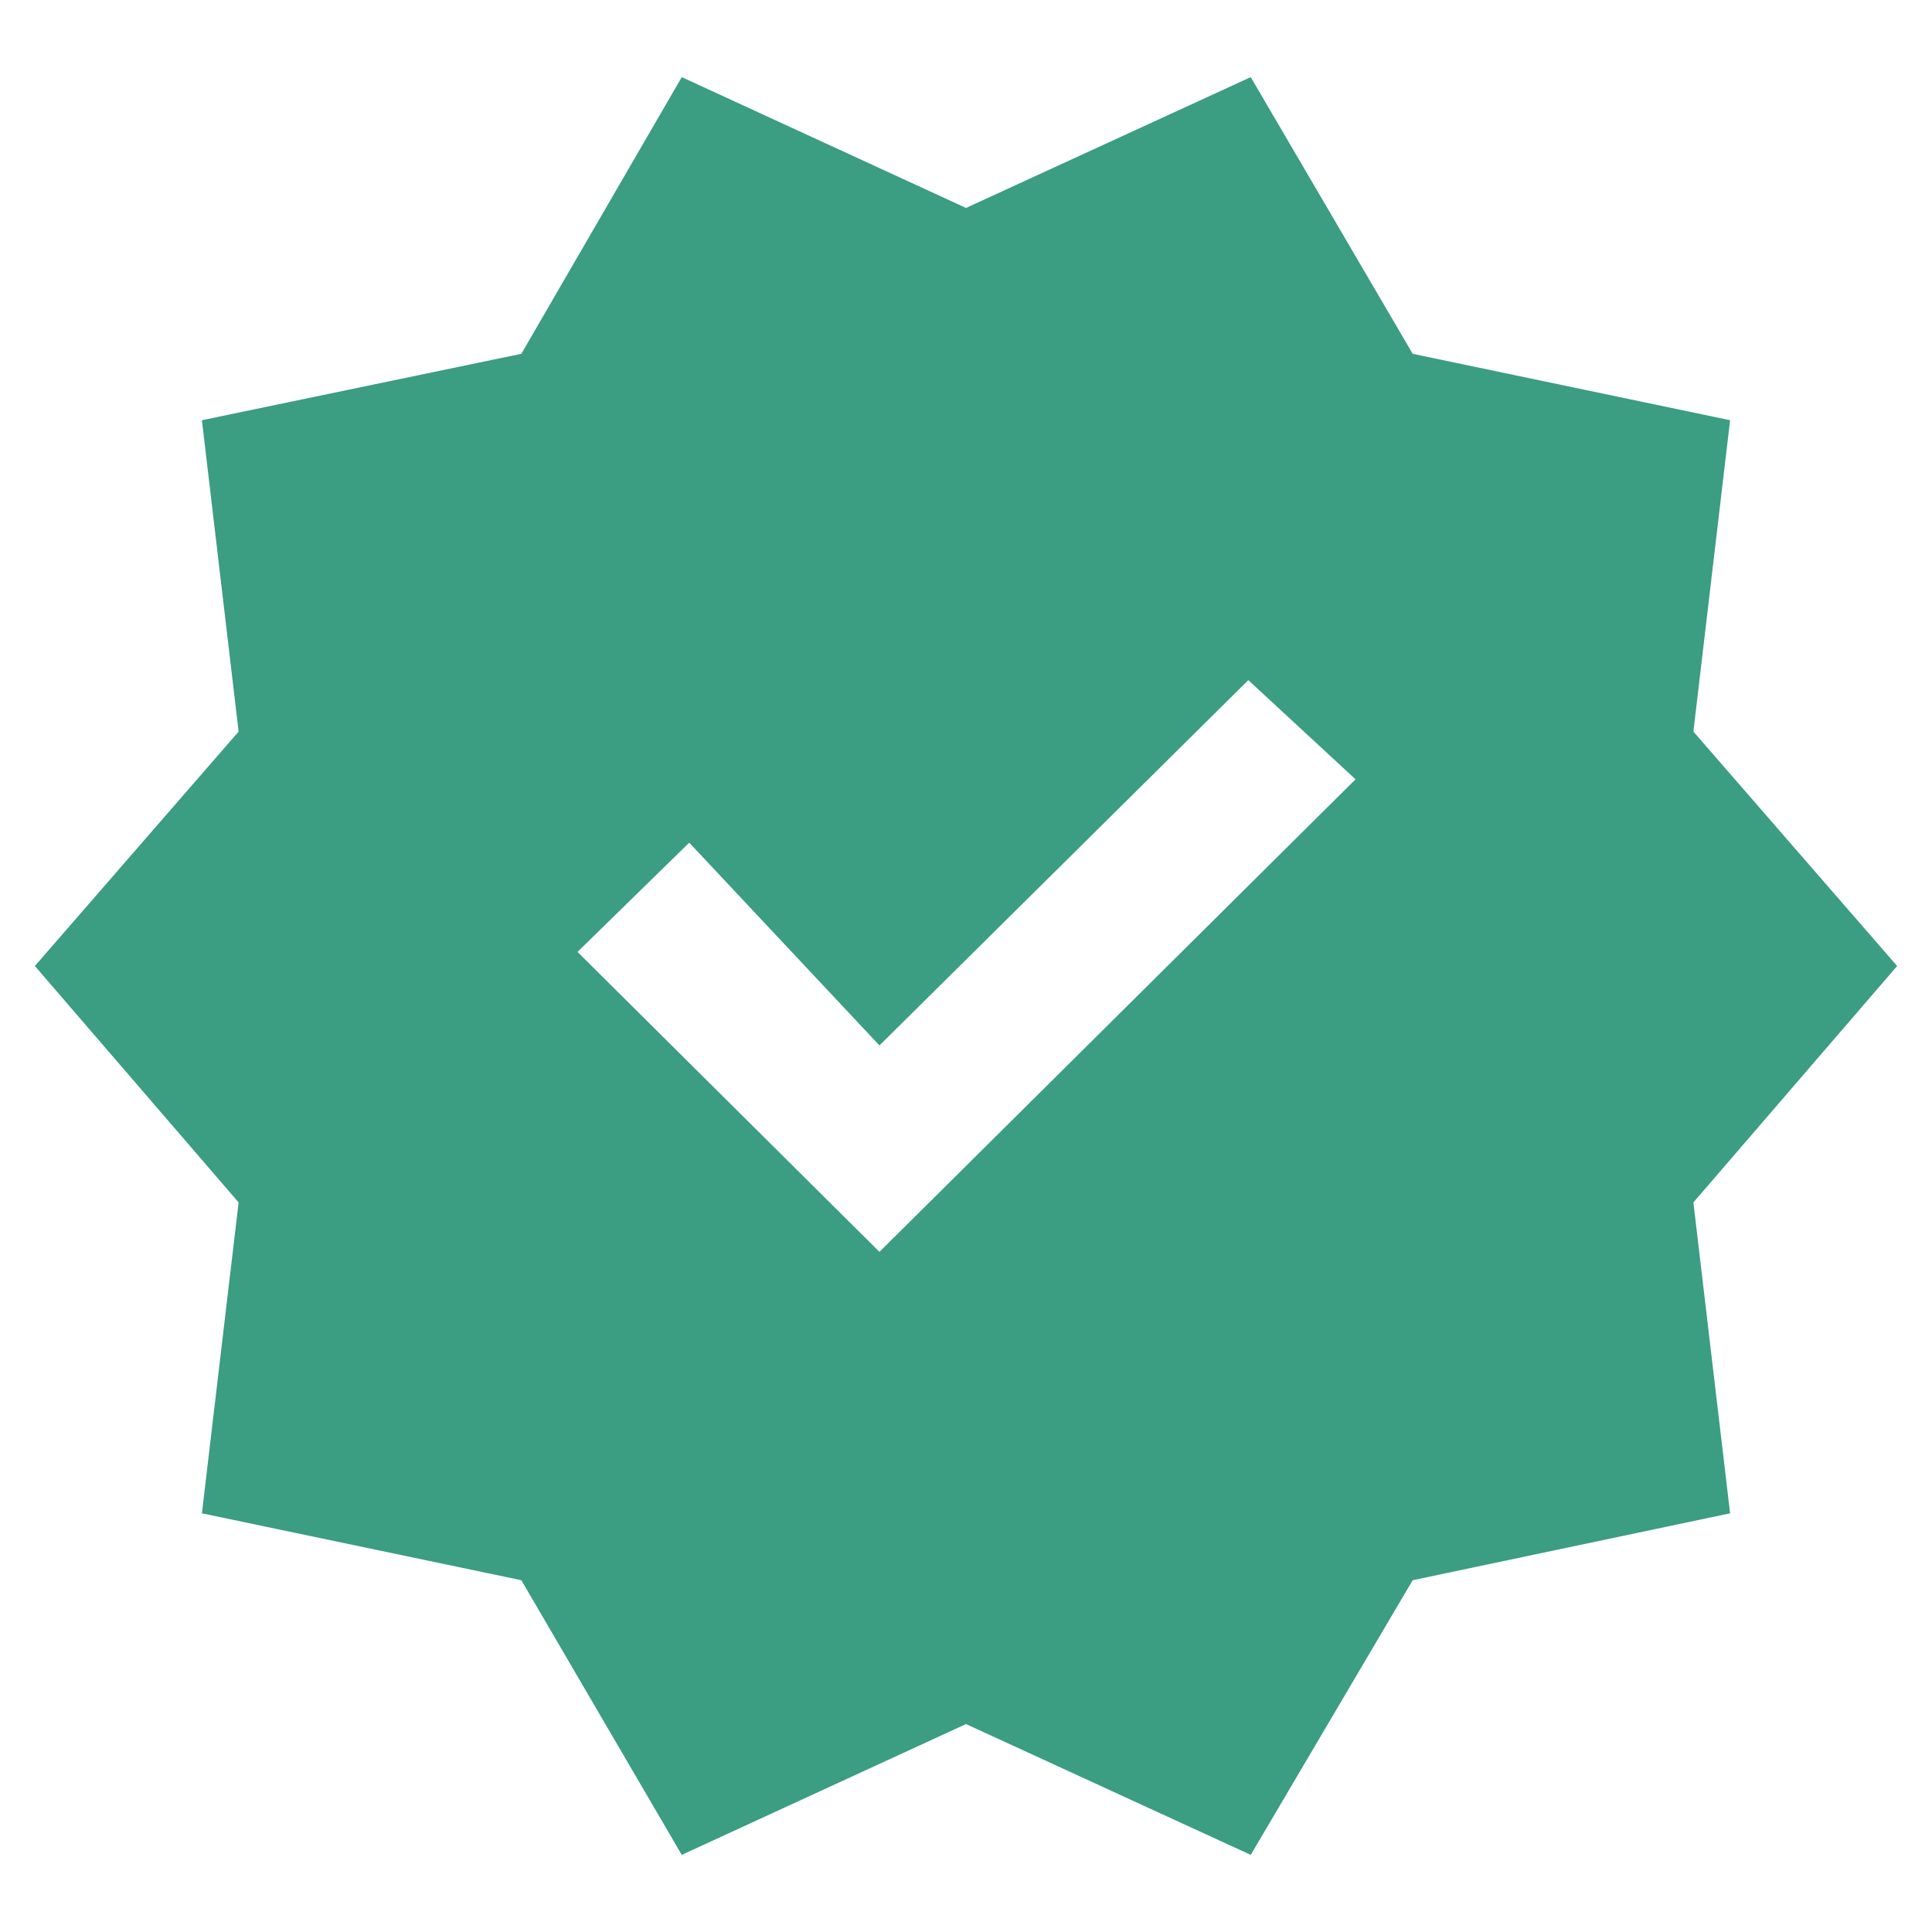 <svg xmlns="http://www.w3.org/2000/svg" height="48" viewBox="0 -960 960 960" width="48"><path d="m338.761-38.326-79.718-136.478-158.717-33.239 18.239-154.479L17.326-480l101.239-116.478-18.239-154.718 158.717-33 79.718-137.478 141.239 65 141.478-65 80.479 137.478 157.717 33-18.239 154.718L942.674-480 841.435-362.522l18.239 154.479-157.717 33.239-80.479 136.478-141.478-65-141.239 65ZM437-337.957l236.565-234.804-53.282-49.282L437-440.522l-94.522-100.761L286.957-487 437-337.957Z"
    fill="#3B9D81"
    />
</svg>